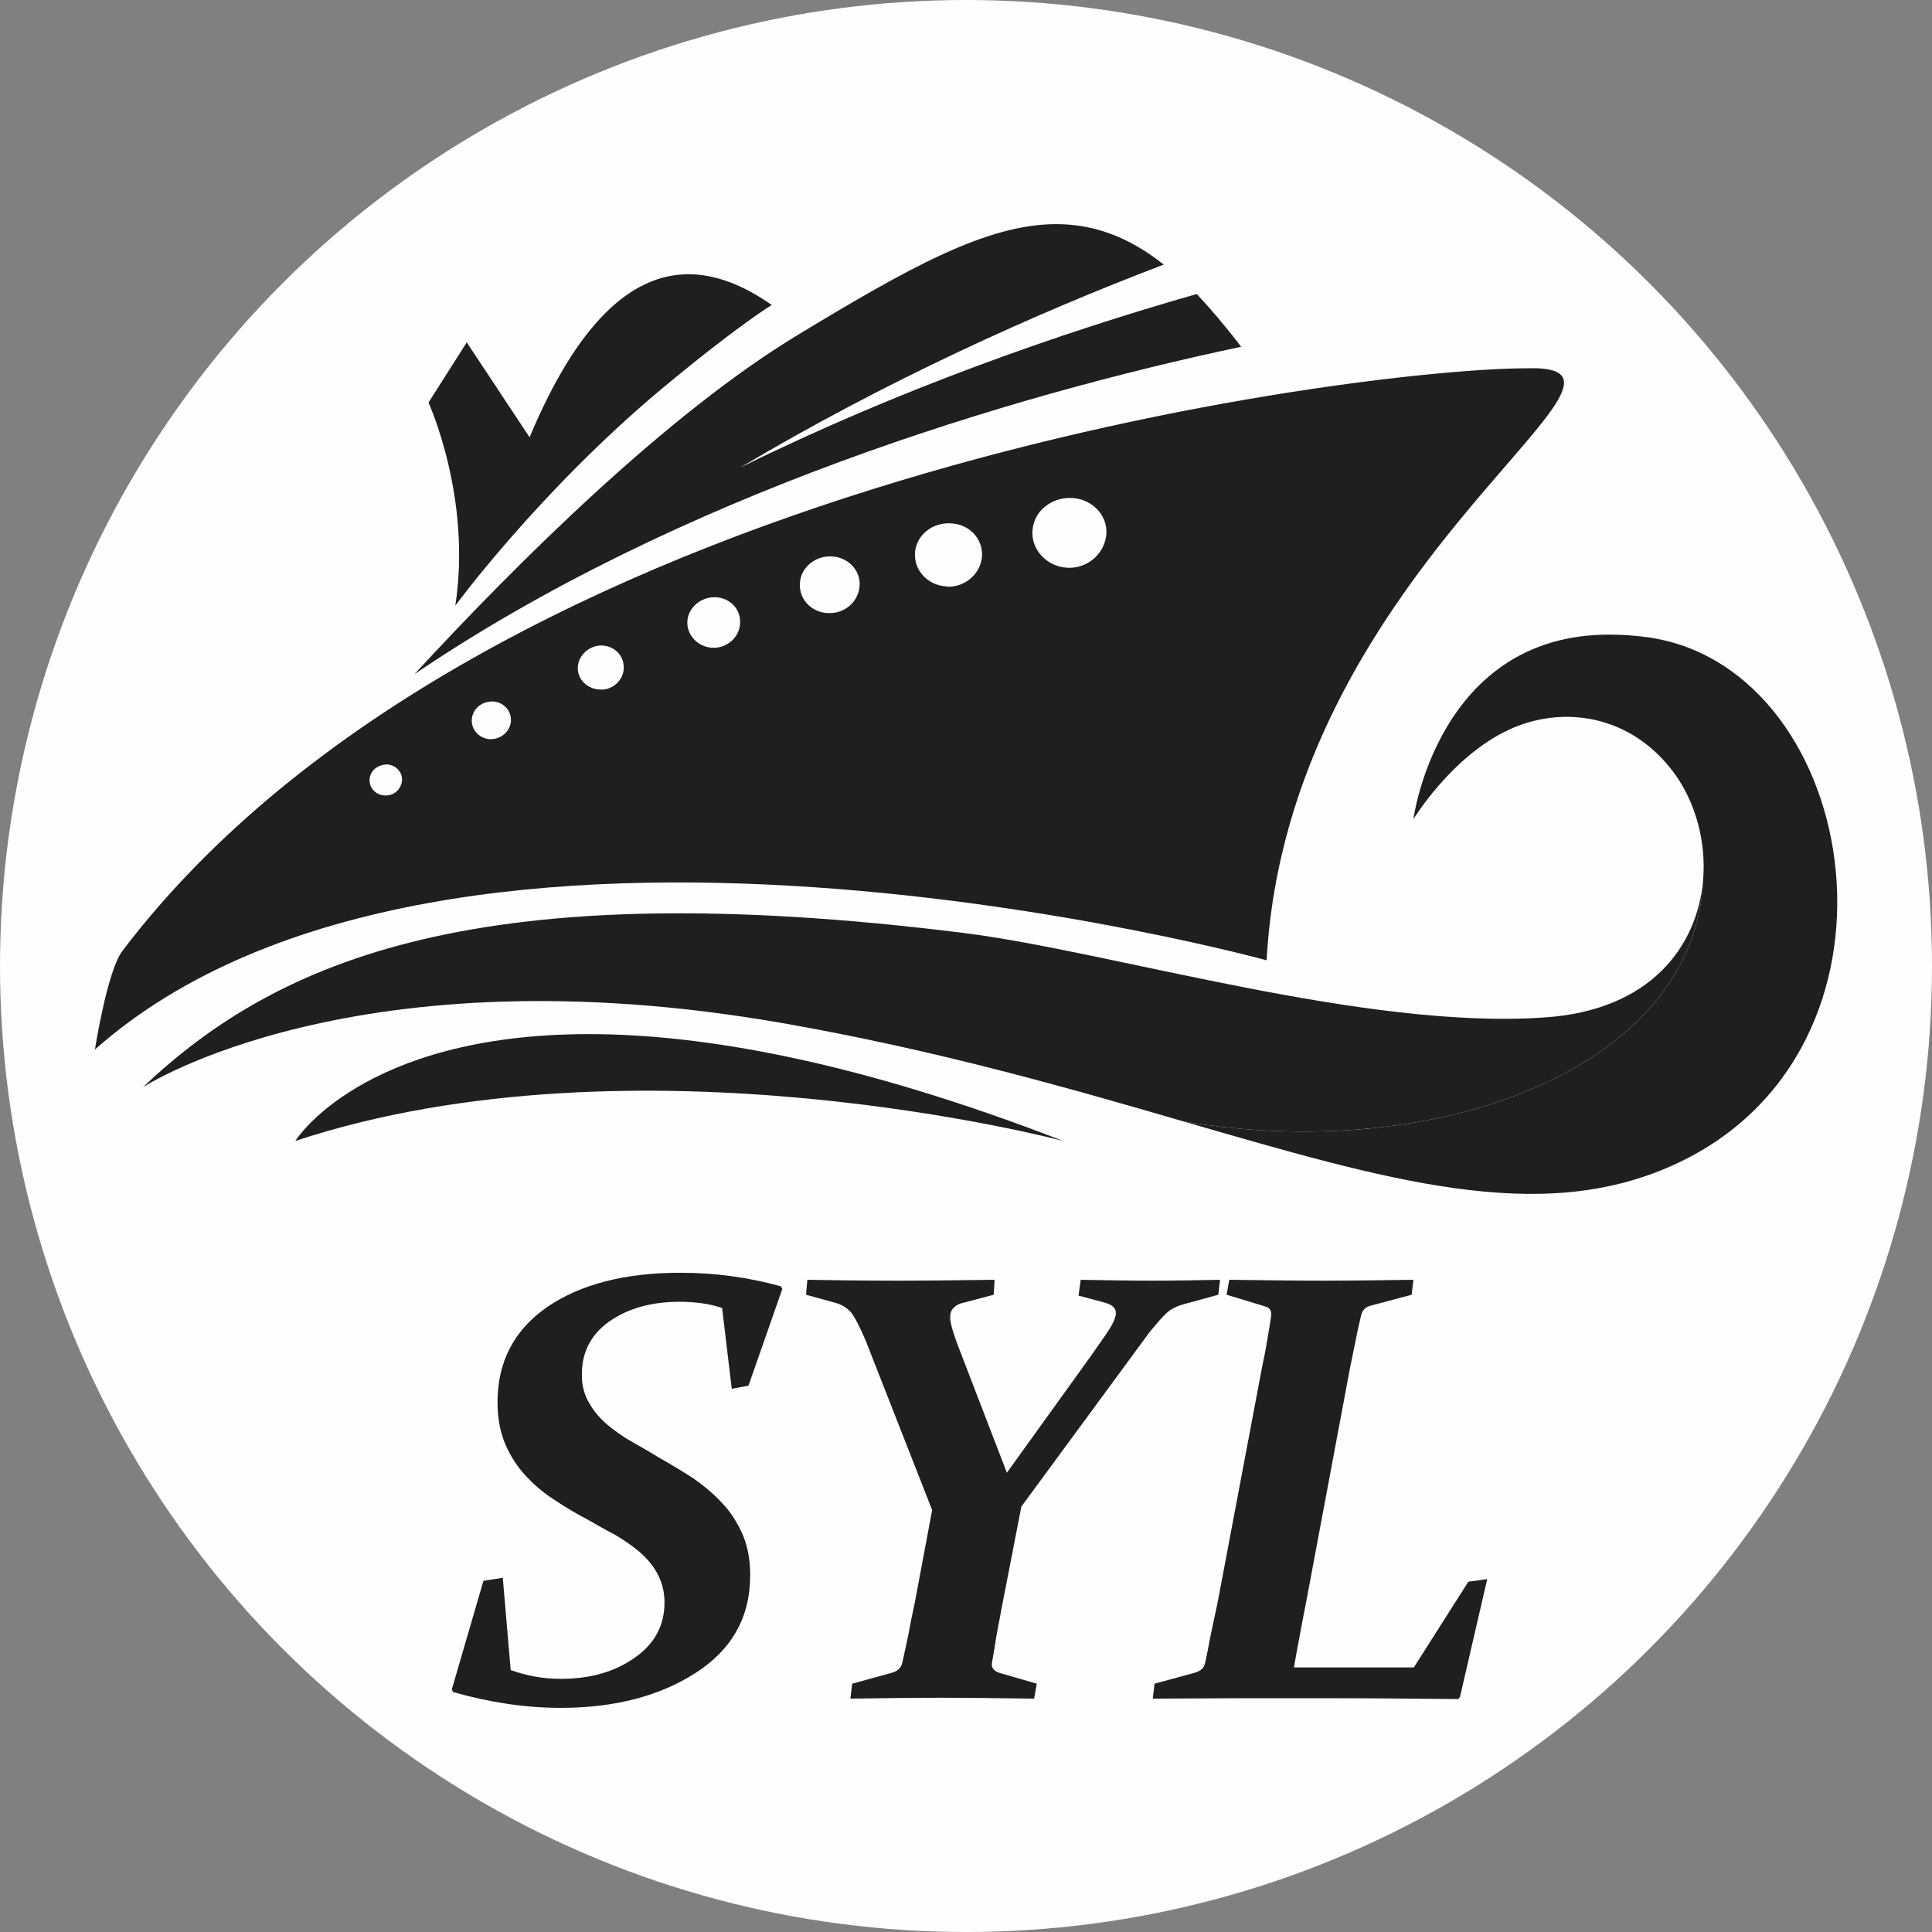 <?xml version="1.0" encoding="UTF-8"?>
<!DOCTYPE svg PUBLIC "-//W3C//DTD SVG 1.1//EN" "http://www.w3.org/Graphics/SVG/1.1/DTD/svg11.dtd">
<!-- Creator: CorelDRAW 2020 (64-Bit) -->
<svg xmlns="http://www.w3.org/2000/svg" xml:space="preserve" width="50px" height="50px" version="1.1" style="shape-rendering:geometricPrecision; text-rendering:geometricPrecision; image-rendering:optimizeQuality; fill-rule:evenodd; clip-rule:evenodd"
viewBox="0 0 43.96 43.96"
 xmlns:xlink="http://www.w3.org/1999/xlink"
 xmlns:xodm="http://www.corel.com/coreldraw/odm/2003">
 <rect x="0" y="0" width="43.96" height="43.96" fill="#808080" stroke="none"/>
 <defs>
  <style type="text/css">
   <![CDATA[
    .fil0 {fill:#FEFEFE}
    .fil1 {fill:#201E1E}
    .fil2 {fill:#201E1E;fill-rule:nonzero}
   ]]>
  </style>
 </defs>
 <g id="Capa_x0020_1">
  <circle class="fil0" cx="21.98" cy="21.98" r="21.98"/>
  <g id="_1874454515504">
   <path class="fil1" d="M18.17 7.61c-2.98,1.8 -6.37,5.16 -8.74,7.73 5.99,-4.06 13.52,-6.33 18.81,-7.45l0 0c-0.35,-0.46 -0.69,-0.86 -1.01,-1.2l0 0c-3.12,0.89 -6.8,2.18 -10.39,3.95l0 0c3.31,-1.97 6.72,-3.51 9.64,-4.62l0 0c-0.81,-0.64 -1.6,-0.92 -2.45,-0.92l0 0c-1.59,0 -3.38,1.01 -5.86,2.51l0 0z"/>
   <path class="fil1" d="M38.75 20.05c-0.14,1.49 -1.2,2.94 -3.6,3.1l0 0c-4.1,0.29 -9.87,-1.5 -13.21,-1.92l0 0c-11.03,-1.38 -15.62,0.6 -18.69,3.51l0 0c0,0 4.82,-3.16 14.56,-1.46l0 0c3.53,0.62 6.52,1.48 9.13,2.24l0 0c5.98,0.99 11.62,-1.33 11.81,-5.47l0 0 0 0z"/>
   <path class="fil1" d="M32.16 18.64c0,0 0.86,-1.42 2.16,-2.03l0 0c1.18,-0.56 2.77,-0.39 3.78,0.99l0 0c0.48,0.66 0.73,1.56 0.65,2.45l0 0 0 0c-0.19,4.14 -5.83,6.46 -11.81,5.47l0 0c4.66,1.35 8.08,2.36 11.11,1l0 0c5.75,-2.57 4.34,-11.25 -0.49,-12.01l0 0c-0.33,-0.05 -0.65,-0.07 -0.95,-0.07l0 0c-3.9,0 -4.45,4.2 -4.45,4.2l0 0z"/>
   <path class="fil1" d="M6.72 25.96c7.79,-2.57 17.47,0 17.47,0l0 0c-4.7,-1.82 -8.21,-2.43 -10.79,-2.43l0 0c-5.18,0 -6.68,2.43 -6.68,2.43l0 0z"/>
   <path class="fil1" d="M12.05 9.95l-1.43 -2.16 -0.87 1.37c0,0 0.99,2.16 0.61,4.62l0 0c0,0 1.91,-2.6 4.68,-4.92l0 0c1.78,-1.48 2.52,-1.92 2.52,-1.92 -0.64,-0.45 -1.28,-0.7 -1.89,-0.7l0 0c-1.32,0 -2.54,1.13 -3.62,3.71l0 0z"/>
   <path class="fil1" d="M2.79 21.63c-0.35,0.45 -0.63,2.25 -0.63,2.25l0 0c8.06,-7.14 26.66,-2.03 26.66,-2.03l0 0c0.48,-8.75 9.07,-13.34 6.17,-13.47l0 0c-0.07,0 -0.16,0 -0.25,0l0 0c-3.7,0 -23.72,2.42 -31.95,13.25zm21.41 -8.72c-0.45,-0.07 -0.77,-0.47 -0.7,-0.9l0 0c0.06,-0.44 0.51,-0.74 0.98,-0.67l0 0c0.46,0.07 0.77,0.48 0.68,0.91l0 0c-0.08,0.39 -0.43,0.67 -0.83,0.67l0 0c-0.05,0 -0.09,-0.01 -0.13,-0.01zm-2.69 0.43c-0.41,-0.03 -0.72,-0.37 -0.69,-0.77l0 0c0.03,-0.4 0.41,-0.7 0.84,-0.66l0 0c0.43,0.03 0.73,0.39 0.68,0.79l0 0c-0.05,0.37 -0.38,0.65 -0.76,0.65l0 0c-0.03,0 -0.05,-0.01 -0.07,-0.01zm-2.65 0.61c-0.37,0 -0.67,-0.29 -0.66,-0.65l0 0c0,-0.36 0.32,-0.65 0.71,-0.64l0 0c0.38,0.01 0.67,0.31 0.65,0.66l0 0c-0.02,0.36 -0.32,0.63 -0.68,0.63l0 0c-0.01,0 -0.01,0 -0.02,0zm-3.22 0.25c-0.02,-0.32 0.25,-0.59 0.58,-0.61l0 0c0.34,-0.02 0.62,0.23 0.62,0.55l0 0c0.01,0.32 -0.25,0.58 -0.57,0.6l0 0c-0.01,0 -0.02,0 -0.03,0l0 0c-0.32,0 -0.58,-0.24 -0.6,-0.54zm-2.49 1.06c-0.03,-0.28 0.18,-0.53 0.47,-0.57l0 0c0.29,-0.03 0.55,0.17 0.57,0.45l0 0c0.03,0.27 -0.18,0.52 -0.46,0.55l0 0c-0.02,0 -0.04,0 -0.06,0l0 0c-0.26,0 -0.49,-0.18 -0.52,-0.43zm-2.41 1.21c-0.04,-0.23 0.12,-0.46 0.37,-0.5l0 0c0.24,-0.05 0.47,0.11 0.51,0.34l0 0c0.04,0.23 -0.12,0.45 -0.36,0.5l0 0c-0.03,0 -0.06,0.01 -0.09,0.01l0 0c-0.2,0 -0.39,-0.14 -0.43,-0.35zm-2.32 1.37c-0.05,-0.19 0.07,-0.38 0.27,-0.43l0 0c0.2,-0.06 0.4,0.06 0.45,0.25l0 0c0.04,0.19 -0.08,0.38 -0.27,0.43l0 0c-0.04,0.01 -0.07,0.01 -0.1,0.01l0 0c-0.16,0 -0.31,-0.1 -0.35,-0.26l0 0z"/>
   <path class="fil2" d="M16.43 29.76c-0.3,-0.1 -0.62,-0.14 -0.97,-0.14 -0.64,0 -1.17,0.15 -1.6,0.45 -0.42,0.3 -0.63,0.71 -0.62,1.23 0,0.24 0.06,0.45 0.17,0.63 0.1,0.18 0.24,0.34 0.4,0.48 0.17,0.14 0.36,0.28 0.56,0.39 0.21,0.12 0.42,0.24 0.63,0.37 0.27,0.15 0.53,0.31 0.78,0.47 0.24,0.17 0.47,0.36 0.66,0.57 0.19,0.2 0.34,0.44 0.46,0.71 0.11,0.26 0.17,0.57 0.17,0.92 0,0.96 -0.42,1.7 -1.25,2.23 -0.83,0.53 -1.85,0.79 -3.07,0.79 -0.78,0 -1.6,-0.12 -2.44,-0.36l-0.03 -0.06 0.72 -2.47 0.44 -0.07 0.18 2.1c0.36,0.13 0.74,0.2 1.14,0.2 0.67,0 1.23,-0.16 1.68,-0.48 0.45,-0.31 0.68,-0.73 0.68,-1.26 0,-0.25 -0.06,-0.46 -0.16,-0.65 -0.1,-0.19 -0.24,-0.35 -0.41,-0.5 -0.17,-0.14 -0.35,-0.27 -0.56,-0.39 -0.21,-0.11 -0.42,-0.23 -0.63,-0.35 -0.23,-0.12 -0.47,-0.26 -0.71,-0.42 -0.24,-0.15 -0.46,-0.33 -0.66,-0.54 -0.2,-0.21 -0.36,-0.45 -0.48,-0.72 -0.12,-0.27 -0.19,-0.6 -0.19,-0.98 0,-0.93 0.38,-1.65 1.13,-2.17 0.76,-0.52 1.77,-0.78 3.03,-0.78 0.78,0 1.54,0.1 2.29,0.31l0.03 0.06 -0.77 2.2 -0.38 0.07 -0.22 -1.84z"/>
   <path id="1" class="fil2" d="M24.81 30.87c0.15,-0.22 0.29,-0.41 0.41,-0.59 0.11,-0.17 0.17,-0.31 0.17,-0.4 0,-0.12 -0.08,-0.19 -0.25,-0.24l-0.6 -0.16 0.05 -0.36c0.55,0.01 1.09,0.02 1.62,0.02 0.52,0 1.03,-0.01 1.55,-0.02l-0.04 0.34 -0.8 0.22c-0.18,0.05 -0.32,0.13 -0.42,0.24 -0.11,0.11 -0.22,0.24 -0.35,0.4l-2.91 3.96 -0.43 2.21c-0.05,0.27 -0.1,0.52 -0.14,0.74 -0.03,0.22 -0.07,0.43 -0.1,0.61 -0.02,0.11 0.05,0.19 0.19,0.23l0.83 0.24 -0.06 0.34c-0.77,-0.01 -1.48,-0.02 -2.12,-0.02 -0.65,0 -1.34,0.01 -2.06,0.02l0.04 -0.34 0.91 -0.25c0.13,-0.04 0.2,-0.11 0.23,-0.22 0.04,-0.18 0.08,-0.38 0.13,-0.6 0.04,-0.23 0.09,-0.48 0.15,-0.75l0.4 -2.13 -1.51 -3.85c-0.12,-0.28 -0.22,-0.48 -0.3,-0.6 -0.08,-0.12 -0.21,-0.21 -0.37,-0.26l-0.69 -0.19 0.03 -0.34c0.56,0.01 1.25,0.02 2.08,0.02 0.67,0 1.39,-0.01 2.18,-0.02l-0.02 0.34 -0.68 0.18c-0.1,0.02 -0.18,0.06 -0.23,0.12 -0.06,0.05 -0.08,0.13 -0.08,0.22 0,0.12 0.07,0.37 0.22,0.75l1.07 2.78 1.9 -2.64z"/>
   <path id="2" class="fil2" d="M30.73 31.06l-1.01 5.39c-0.1,0.5 -0.19,1 -0.28,1.49l2.73 0 1.24 -1.95 0.43 -0.06 -0.62 2.68 -0.04 0.05c-1.03,-0.01 -2.07,-0.02 -3.12,-0.02l-1.72 0c-0.67,0 -1.38,0.01 -2.11,0.01l0.04 -0.34 0.92 -0.25c0.13,-0.04 0.21,-0.11 0.23,-0.22 0.04,-0.18 0.08,-0.38 0.12,-0.6 0.05,-0.23 0.1,-0.48 0.16,-0.75l1.02 -5.4c0.05,-0.23 0.09,-0.44 0.12,-0.63 0.03,-0.18 0.06,-0.35 0.08,-0.5 0.02,-0.12 -0.02,-0.2 -0.12,-0.23l-0.89 -0.27 0.06 -0.34c0.78,0.01 1.49,0.02 2.15,0.02 0.63,0 1.32,-0.01 2.04,-0.02l-0.04 0.34 -0.94 0.25c-0.11,0.03 -0.18,0.1 -0.21,0.22 -0.04,0.16 -0.09,0.39 -0.15,0.69 -0.06,0.31 -0.09,0.45 -0.09,0.44z"/>
  </g>
 </g>
</svg>
